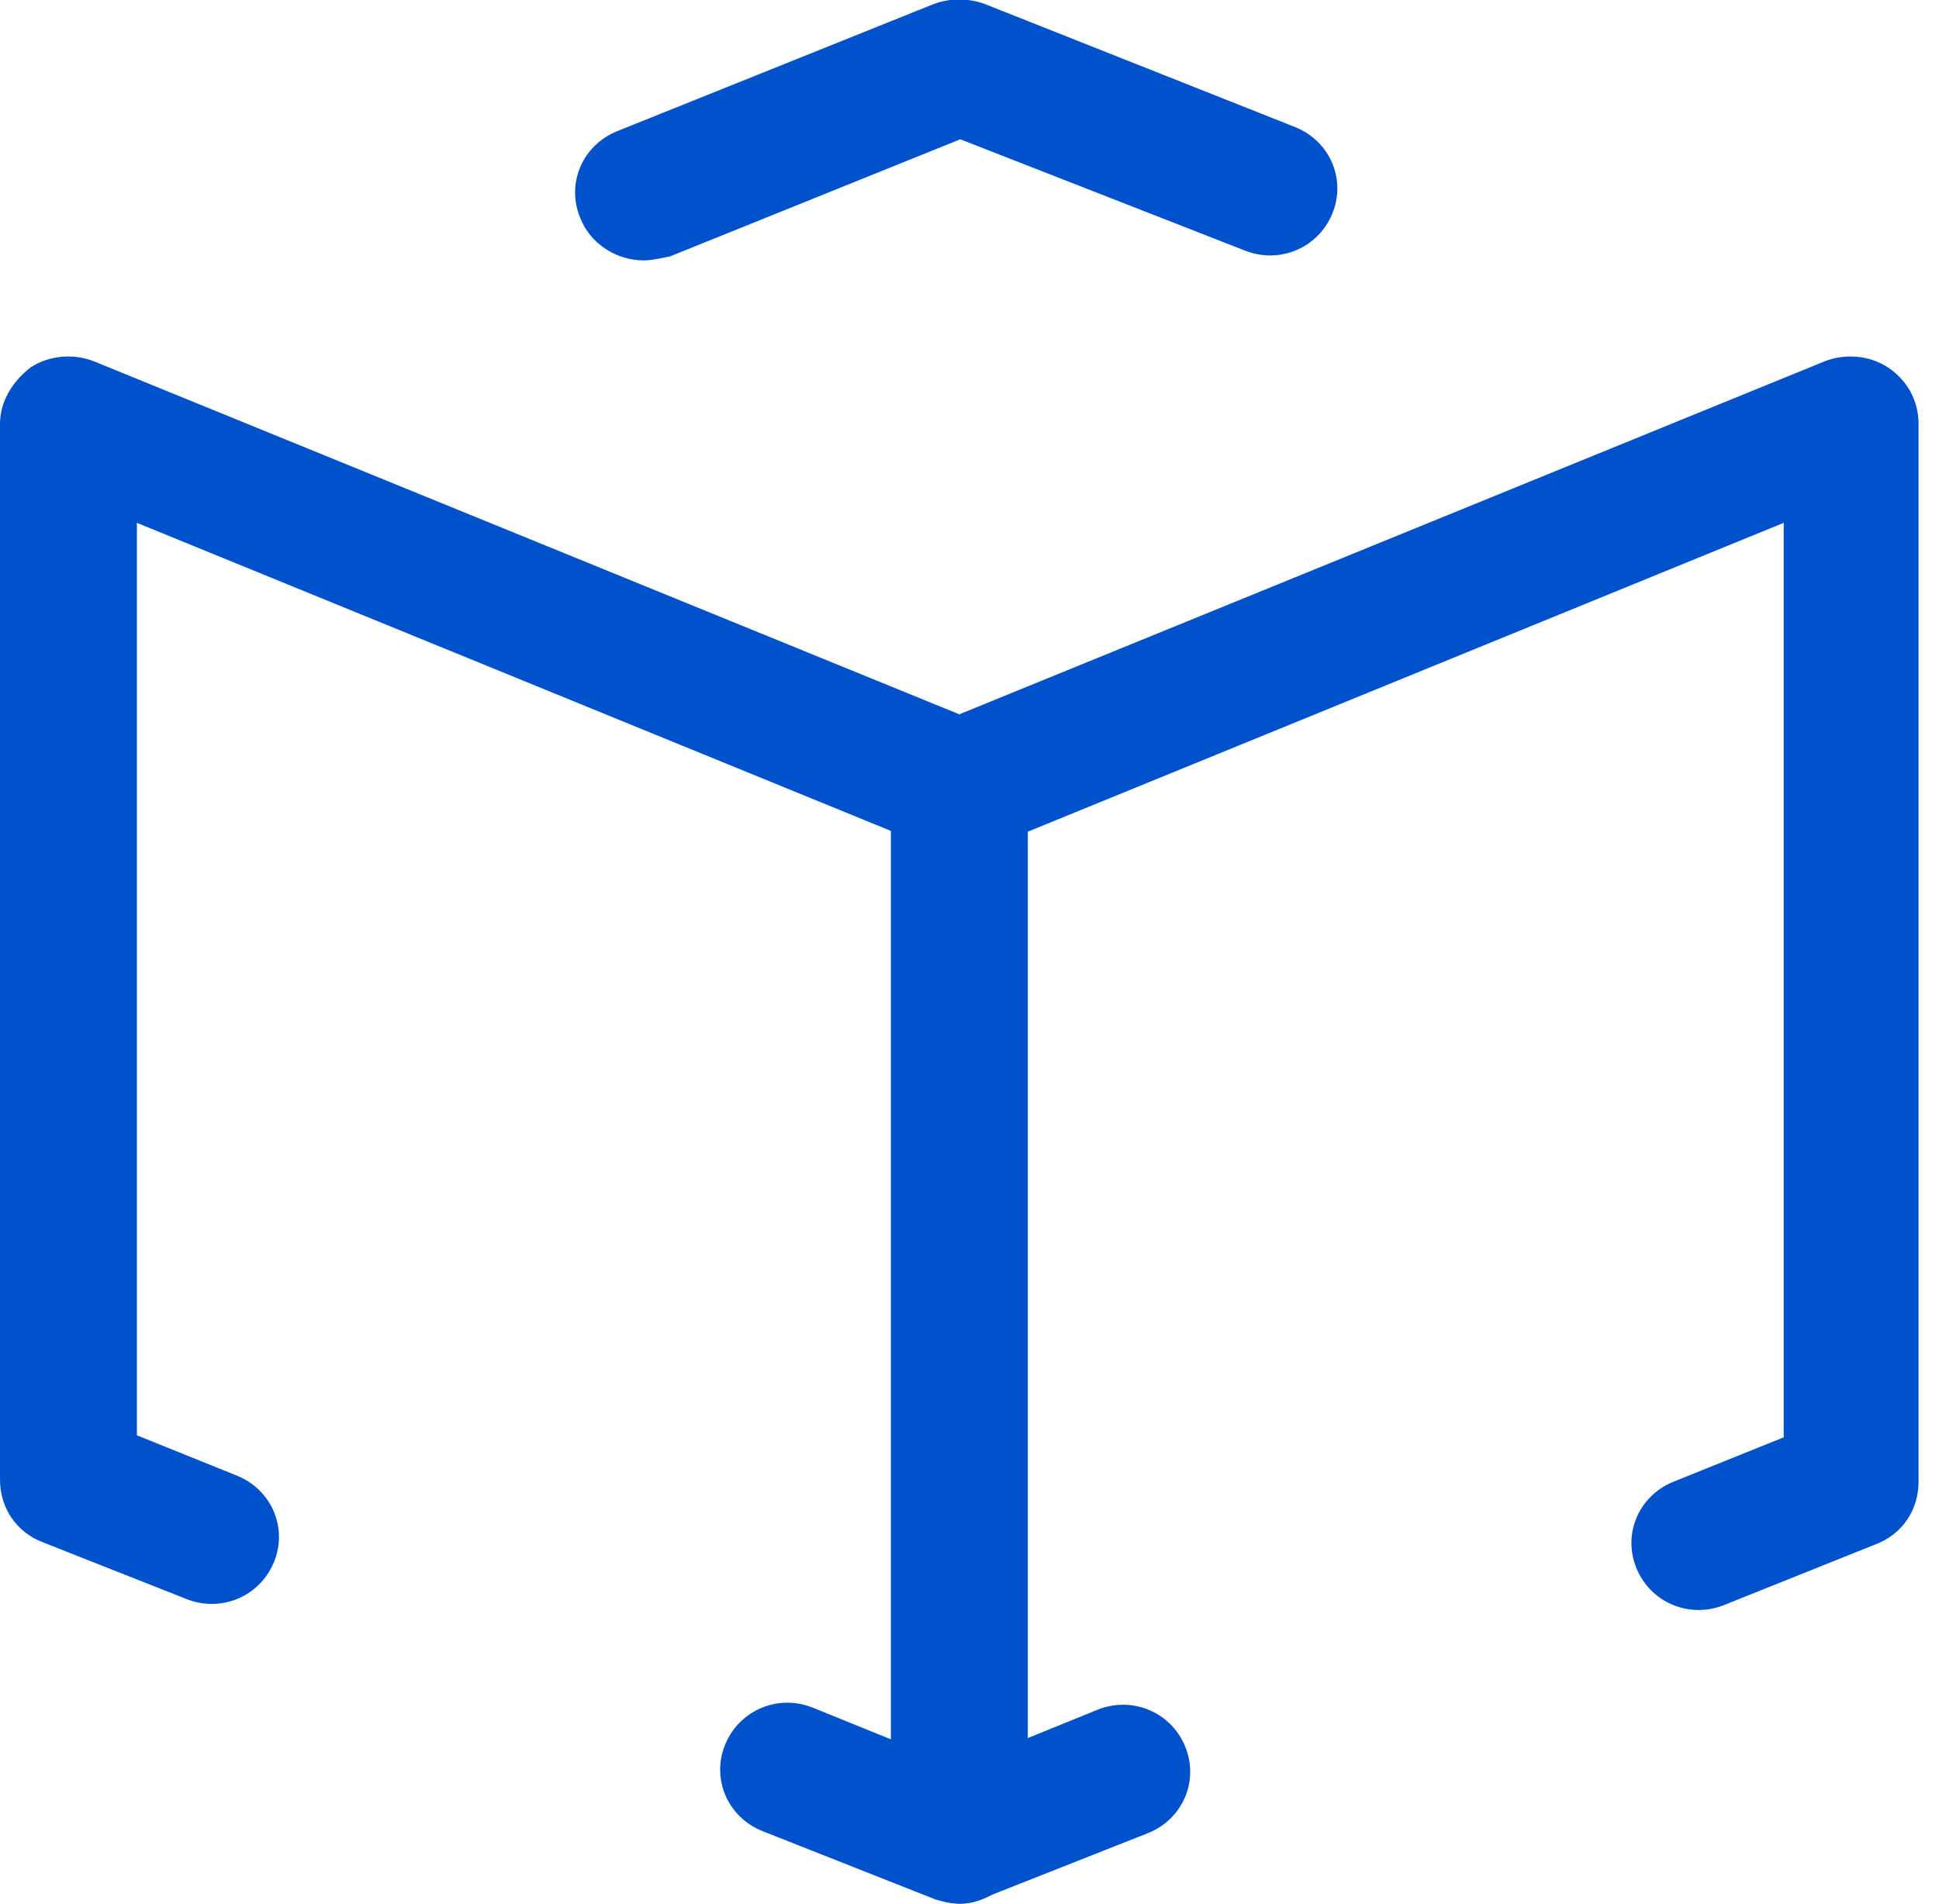 <svg width="55" height="54" viewBox="0 0 55 54" fill="none" xmlns="http://www.w3.org/2000/svg">
<path d="M27.239 54C27.007 54 26.776 53.943 26.544 53.885L21.617 51.938C20.632 51.538 20.169 50.45 20.574 49.476C20.98 48.503 22.081 48.044 23.066 48.445L25.327 49.362V23.593L3.883 14.831V40.715L6.723 41.86C7.708 42.261 8.172 43.349 7.766 44.322C7.36 45.296 6.259 45.754 5.274 45.353L1.217 43.75C0.464 43.463 0 42.776 0 41.974V12.025C0 11.396 0.348 10.823 0.869 10.422C1.391 10.078 2.086 10.021 2.666 10.25L27.935 20.558C28.63 20.844 29.152 21.531 29.152 22.333V52.11C29.152 52.74 28.862 53.313 28.282 53.656C27.935 53.885 27.587 54 27.239 54Z" fill="#0052CC"/>
<path d="M27.239 54C26.834 54 26.486 53.885 26.138 53.656C25.616 53.313 25.269 52.74 25.269 52.11V22.333C25.269 21.588 25.732 20.844 26.486 20.558L51.754 10.25C52.334 10.021 53.029 10.078 53.551 10.422C54.073 10.766 54.42 11.338 54.42 12.025V42.032C54.42 42.834 53.957 43.521 53.203 43.807L48.915 45.525C47.929 45.926 46.828 45.468 46.422 44.494C46.017 43.521 46.48 42.433 47.466 42.032L50.595 40.772V14.831L29.152 23.593V49.304L31.122 48.503C32.108 48.102 33.209 48.56 33.614 49.533C34.02 50.507 33.556 51.595 32.571 51.996L27.935 53.828C27.703 53.943 27.471 54 27.239 54Z" fill="#0052CC"/>
<path d="M18.256 7.387C17.503 7.387 16.749 6.929 16.459 6.184C16.054 5.211 16.517 4.123 17.503 3.722L26.486 0.114C26.95 -0.057 27.471 -0.057 27.935 0.114L36.744 3.608C37.729 4.008 38.193 5.096 37.787 6.07C37.382 7.043 36.28 7.502 35.295 7.101L27.239 3.951L19.009 7.272C18.72 7.33 18.488 7.387 18.256 7.387Z" fill="#0052CC"/>
</svg>
